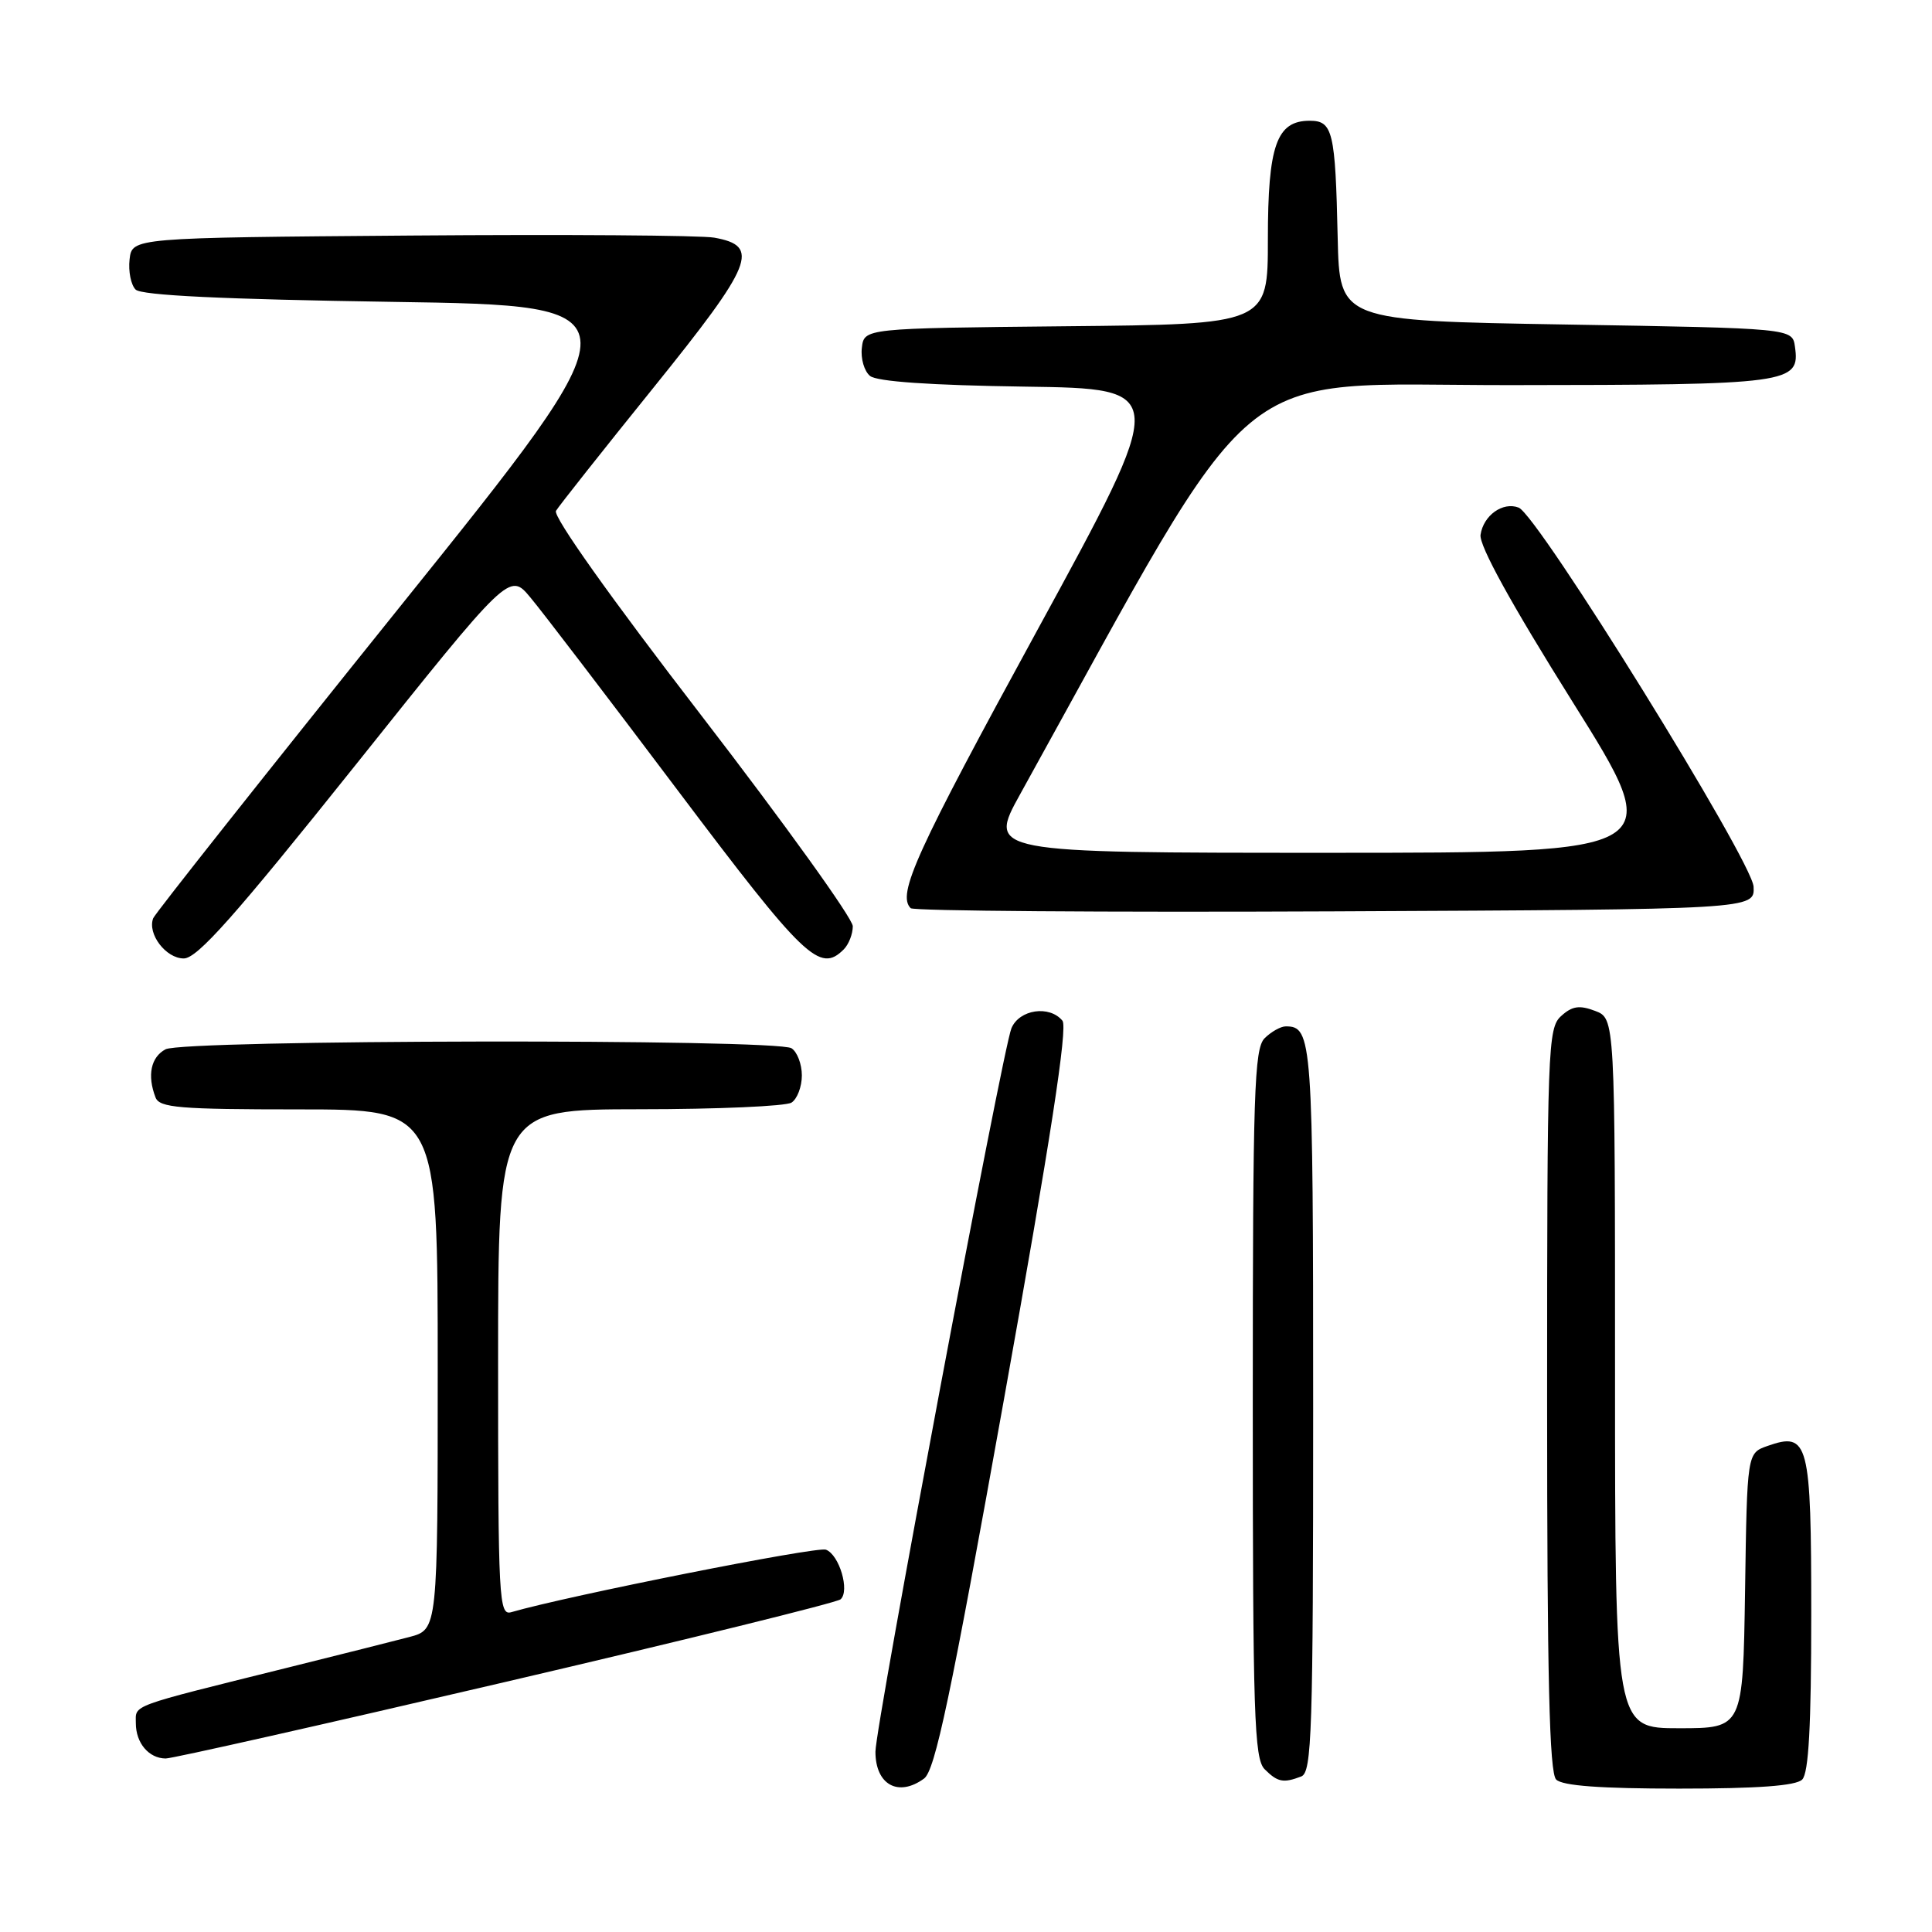 <?xml version="1.0" encoding="UTF-8" standalone="no"?>
<!DOCTYPE svg PUBLIC "-//W3C//DTD SVG 1.1//EN" "http://www.w3.org/Graphics/SVG/1.1/DTD/svg11.dtd" >
<svg xmlns="http://www.w3.org/2000/svg" xmlns:xlink="http://www.w3.org/1999/xlink" version="1.1" viewBox="0 0 256 256">
 <g >
 <path fill="currentColor"
d=" M 122.44 235.67 C 123.90 234.60 125.94 224.96 133.03 185.42 C 139.20 151.06 141.50 136.13 140.78 135.25 C 139.06 133.16 135.06 133.75 134.02 136.25 C 132.85 139.06 116.00 228.71 116.00 232.11 C 116.00 236.49 119.03 238.16 122.44 235.67 Z  M 238.80 235.80 C 239.66 234.94 240.00 228.67 240.00 213.92 C 240.00 191.01 239.65 189.68 234.19 191.60 C 231.50 192.55 231.50 192.55 231.23 210.77 C 230.95 229.00 230.95 229.00 222.48 229.00 C 214.00 229.00 214.00 229.00 214.00 181.98 C 214.00 134.95 214.00 134.95 211.36 133.95 C 209.28 133.16 208.32 133.30 206.86 134.63 C 205.09 136.22 205.00 138.81 205.00 185.45 C 205.00 222.35 205.30 234.90 206.20 235.80 C 207.03 236.63 212.09 237.00 222.50 237.00 C 232.91 237.00 237.97 236.63 238.80 235.80 Z  M 172.42 235.39 C 173.83 234.85 174.00 229.62 174.00 186.59 C 174.00 137.62 173.88 136.00 170.37 136.00 C 169.70 136.00 168.44 136.71 167.57 137.57 C 166.19 138.96 166.00 144.74 166.00 186.00 C 166.00 227.26 166.19 233.04 167.57 234.43 C 169.29 236.15 170.05 236.30 172.42 235.39 Z  M 67.00 222.86 C 90.92 217.28 110.89 212.35 111.38 211.92 C 112.63 210.81 111.22 206.02 109.44 205.34 C 108.26 204.88 75.18 211.46 67.75 213.62 C 66.11 214.10 66.00 212.06 66.00 180.57 C 66.00 147.00 66.00 147.00 84.75 146.98 C 95.06 146.98 104.12 146.58 104.88 146.10 C 105.63 145.62 106.25 144.00 106.25 142.50 C 106.25 141.00 105.63 139.38 104.88 138.90 C 102.86 137.63 24.33 137.75 21.93 139.04 C 19.99 140.08 19.48 142.49 20.61 145.42 C 21.13 146.78 23.76 147.00 39.61 147.00 C 58.00 147.00 58.00 147.00 58.00 181.46 C 58.00 215.92 58.00 215.92 54.25 216.91 C 52.19 217.45 44.88 219.29 38.00 221.00 C 16.85 226.26 18.00 225.84 18.00 228.34 C 18.00 230.96 19.72 232.99 21.95 233.01 C 22.80 233.02 43.08 228.45 67.00 222.86 Z  M 47.07 101.42 C 67.50 75.83 67.50 75.83 70.28 79.17 C 71.82 81.00 80.59 92.49 89.78 104.70 C 106.62 127.06 108.62 128.98 111.80 125.80 C 112.46 125.14 113.00 123.76 113.00 122.73 C 113.00 121.70 103.99 109.17 92.98 94.87 C 80.91 79.21 73.24 68.41 73.67 67.69 C 74.06 67.04 79.89 59.67 86.62 51.33 C 99.84 34.93 100.78 32.59 94.64 31.49 C 92.91 31.18 74.85 31.05 54.50 31.21 C 17.50 31.50 17.50 31.50 17.17 34.37 C 16.99 35.95 17.35 37.75 17.97 38.37 C 18.74 39.14 29.55 39.66 52.08 40.00 C 85.06 40.50 85.06 40.50 52.91 80.50 C 35.23 102.50 20.56 121.03 20.30 121.67 C 19.50 123.74 21.98 127.00 24.35 127.00 C 26.14 127.00 31.09 121.42 47.07 101.42 Z  M 232.36 117.50 C 232.21 114.13 203.77 68.23 201.23 67.26 C 199.13 66.45 196.56 68.29 196.18 70.86 C 195.97 72.27 200.25 80.04 208.38 93.01 C 220.91 113.00 220.91 113.00 175.90 113.00 C 130.88 113.00 130.88 113.00 135.19 105.21 C 167.73 46.42 162.18 51.05 200.06 51.03 C 237.30 51.00 238.53 50.83 237.84 45.94 C 237.50 43.50 237.50 43.50 207.50 43.00 C 177.50 42.50 177.50 42.50 177.25 31.50 C 176.94 17.39 176.60 16.00 173.54 16.00 C 169.15 16.00 168.00 19.26 168.00 31.71 C 168.00 42.97 168.00 42.97 141.25 43.23 C 114.50 43.50 114.50 43.50 114.20 46.09 C 114.03 47.51 114.52 49.19 115.28 49.81 C 116.17 50.56 123.29 51.05 135.78 51.23 C 154.91 51.50 154.91 51.50 137.46 83.48 C 121.32 113.04 118.84 118.50 120.67 120.34 C 121.05 120.71 146.36 120.90 176.92 120.76 C 232.50 120.50 232.50 120.50 232.36 117.50 Z "/>
</g>
</svg>